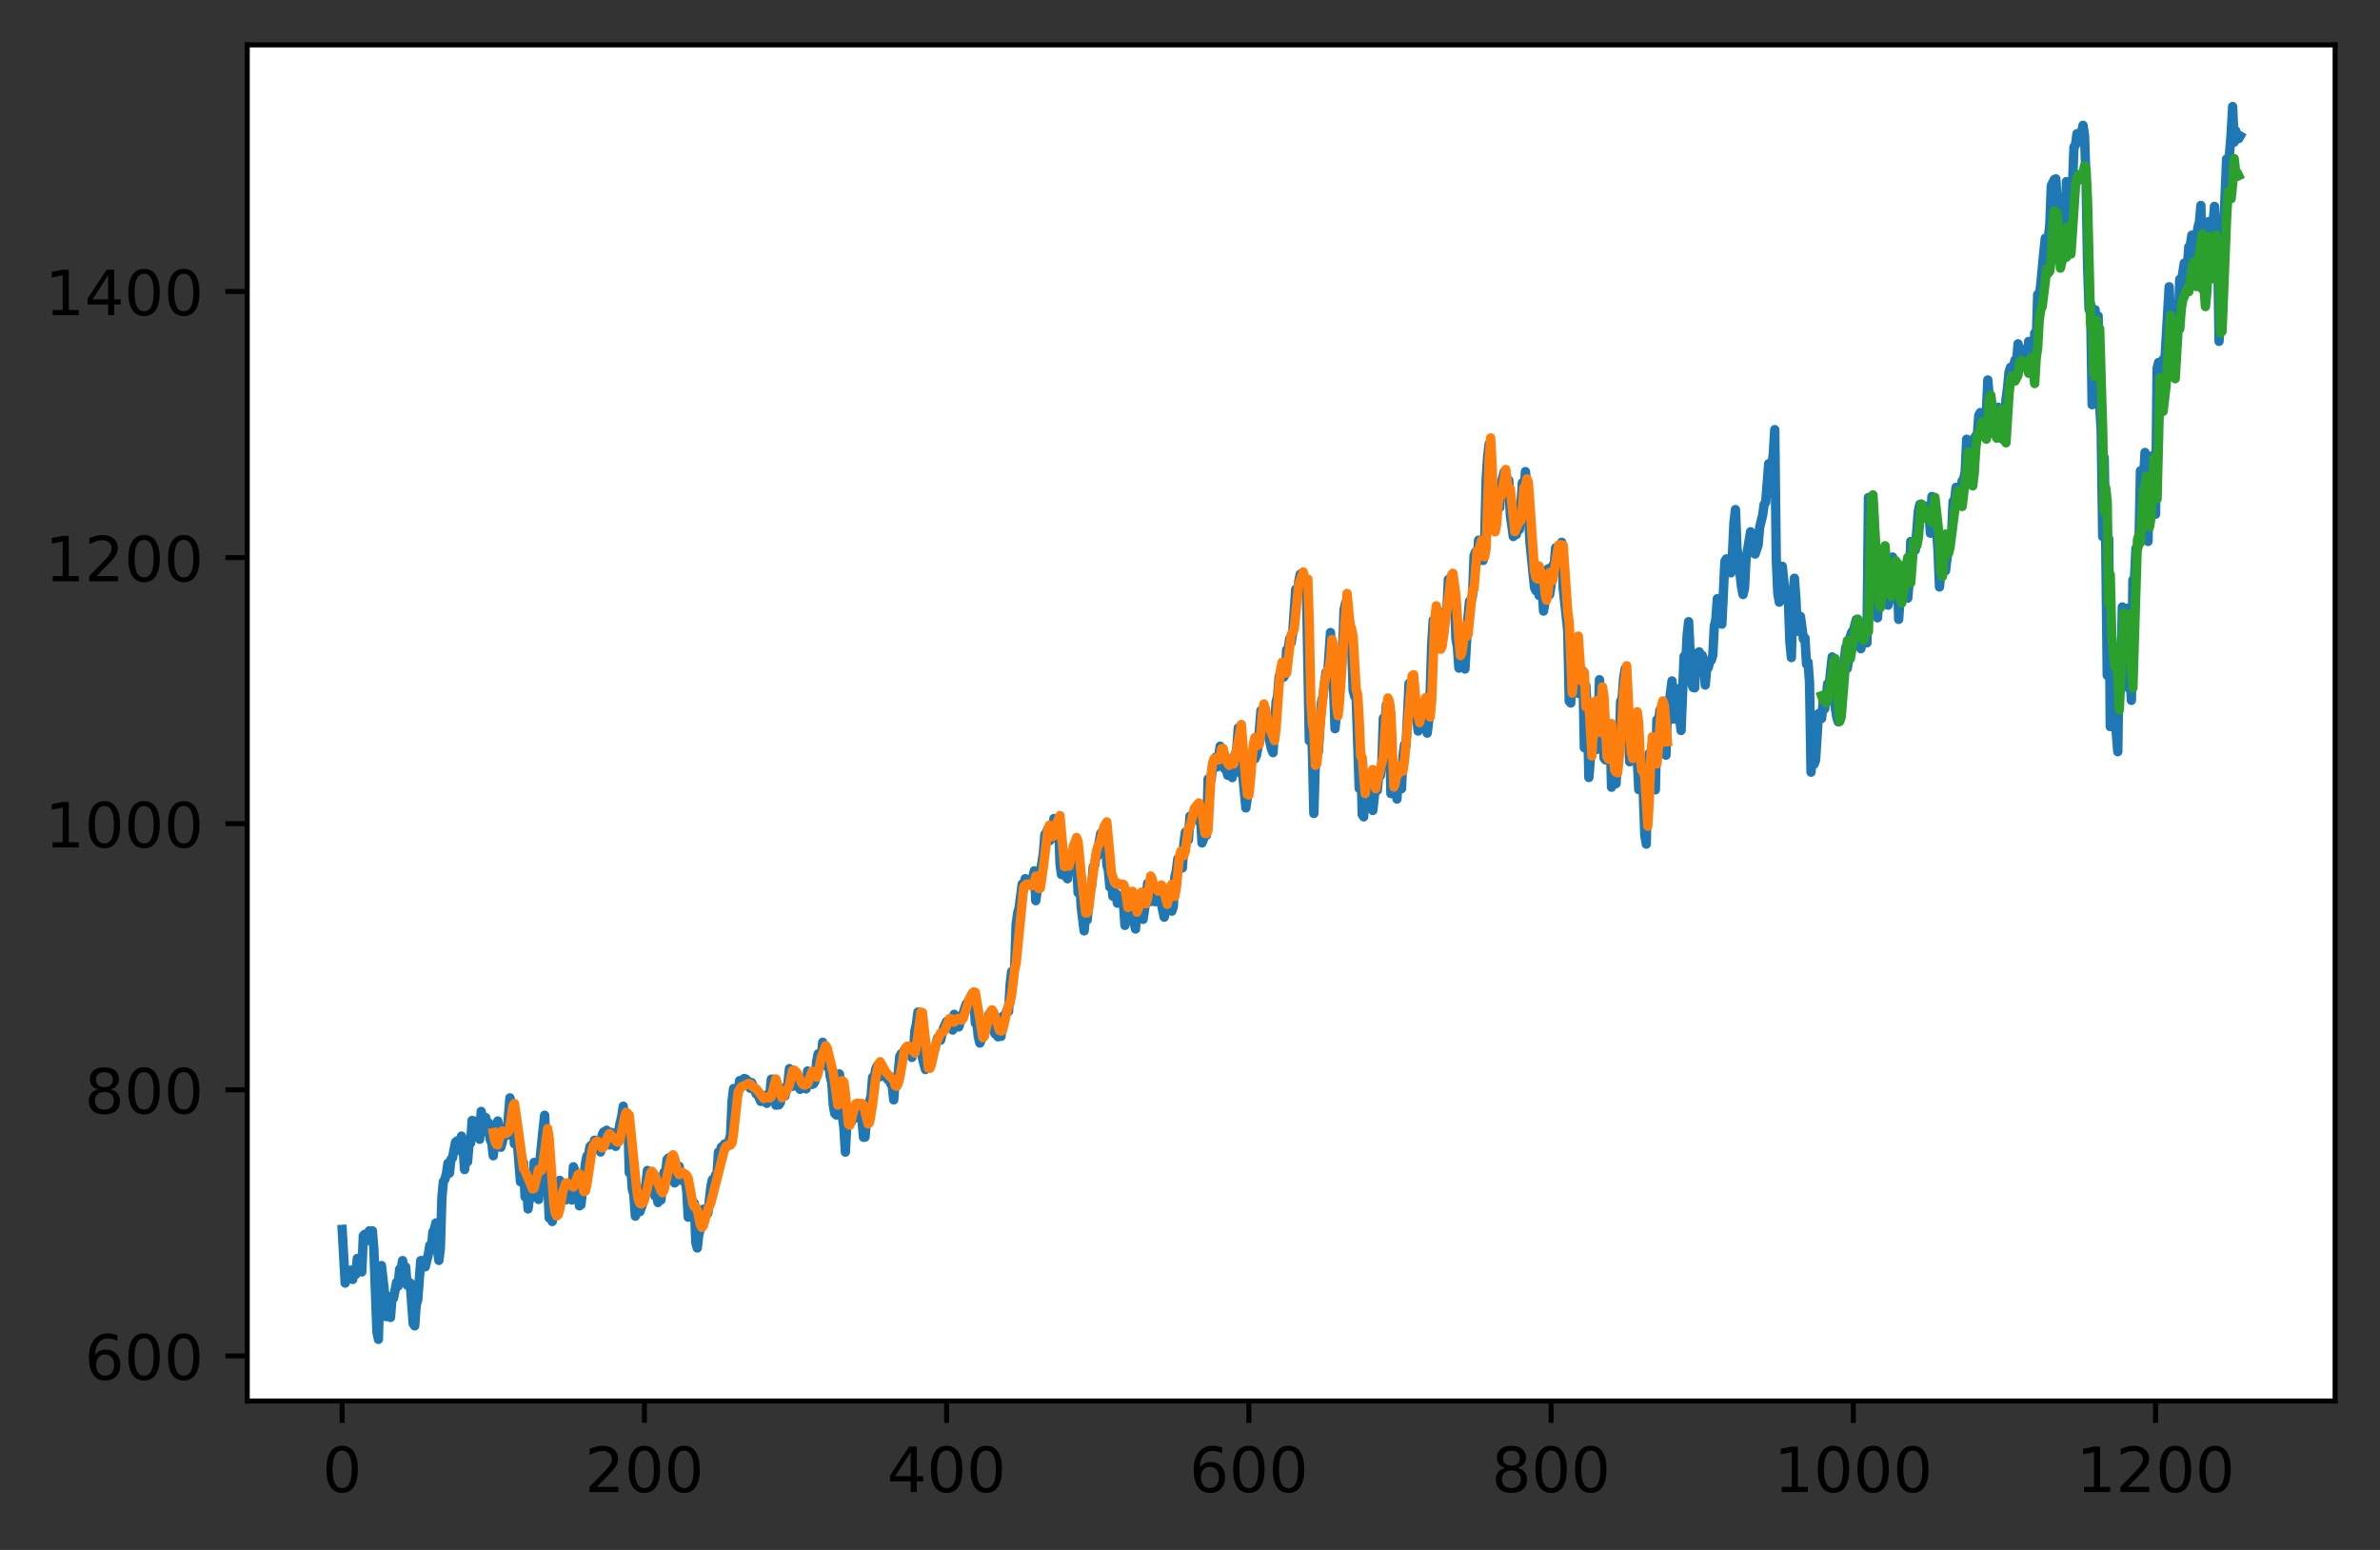 <?xml version="1.0" encoding="utf-8" standalone="no"?>
<!DOCTYPE svg PUBLIC "-//W3C//DTD SVG 1.1//EN"
  "http://www.w3.org/Graphics/SVG/1.1/DTD/svg11.dtd">
<!-- Created with matplotlib (https://matplotlib.org/) -->
<svg height="248.518pt" version="1.1" viewBox="0 0 381.65 248.518" width="381.65pt" xmlns="http://www.w3.org/2000/svg" xmlns:xlink="http://www.w3.org/1999/xlink">
 <rect x="0" y="0" width="381.65" height="248.518" fill="#333333" stroke="none"/>
 <defs>
  <style type="text/css">*{stroke-linecap:butt;stroke-linejoin:round;}</style>
 </defs>
 <g id="figure_1">
  <g id="patch_1">
   <path d="M -0 248.518 
L 381.65 248.518 
L 381.65 0 
L -0 0 
z
" style="fill:none;"/>
  </g>
  <g id="axes_1">
   <g id="patch_2">
    <path d="M 39.65 224.64 
L 374.45 224.64 
L 374.45 7.2 
L 39.65 7.2 
z
" style="fill:#ffffff;"/>
   </g>
   <g id="matplotlib.axis_1">
    <g id="xtick_1">
     <g id="line2d_1">
      <defs>
       <path d="M 0 0 
L 0 3.5 
" id="m3b3fe80dac" style="stroke:#000000;stroke-width:0.8;"/>
      </defs>
      <g>
       <use style="stroke:#000000;stroke-width:0.8;" x="54.868" xlink:href="#m3b3fe80dac" y="224.64"/>
      </g>
     </g>
     <g id="text_1">
      <!-- 0 -->
      <g transform="translate(51.687 239.238)scale(0.1 -0.1)">
       <defs>
        <path d="M 31.781 66.406 
Q 24.172 66.406 20.328 58.906 
Q 16.5 51.422 16.5 36.375 
Q 16.5 21.391 20.328 13.891 
Q 24.172 6.391 31.781 6.391 
Q 39.453 6.391 43.281 13.891 
Q 47.125 21.391 47.125 36.375 
Q 47.125 51.422 43.281 58.906 
Q 39.453 66.406 31.781 66.406 
z
M 31.781 74.219 
Q 44.047 74.219 50.516 64.516 
Q 56.984 54.828 56.984 36.375 
Q 56.984 17.969 50.516 8.266 
Q 44.047 -1.422 31.781 -1.422 
Q 19.531 -1.422 13.062 8.266 
Q 6.594 17.969 6.594 36.375 
Q 6.594 54.828 13.062 64.516 
Q 19.531 74.219 31.781 74.219 
z
" id="DejaVuSans-48"/>
       </defs>
       <use xlink:href="#DejaVuSans-48"/>
      </g>
     </g>
    </g>
    <g id="xtick_2">
     <g id="line2d_2">
      <g>
       <use style="stroke:#000000;stroke-width:0.8;" x="103.334" xlink:href="#m3b3fe80dac" y="224.64"/>
      </g>
     </g>
     <g id="text_2">
      <!-- 200 -->
      <g transform="translate(93.79 239.238)scale(0.1 -0.1)">
       <defs>
        <path d="M 19.188 8.297 
L 53.609 8.297 
L 53.609 0 
L 7.328 0 
L 7.328 8.297 
Q 12.938 14.109 22.625 23.891 
Q 32.328 33.688 34.812 36.531 
Q 39.547 41.844 41.422 45.531 
Q 43.312 49.219 43.312 52.781 
Q 43.312 58.594 39.234 62.25 
Q 35.156 65.922 28.609 65.922 
Q 23.969 65.922 18.812 64.312 
Q 13.672 62.703 7.812 59.422 
L 7.812 69.391 
Q 13.766 71.781 18.938 73 
Q 24.125 74.219 28.422 74.219 
Q 39.75 74.219 46.484 68.547 
Q 53.219 62.891 53.219 53.422 
Q 53.219 48.922 51.531 44.891 
Q 49.859 40.875 45.406 35.406 
Q 44.188 33.984 37.641 27.219 
Q 31.109 20.453 19.188 8.297 
z
" id="DejaVuSans-50"/>
       </defs>
       <use xlink:href="#DejaVuSans-50"/>
       <use x="63.623" xlink:href="#DejaVuSans-48"/>
       <use x="127.246" xlink:href="#DejaVuSans-48"/>
      </g>
     </g>
    </g>
    <g id="xtick_3">
     <g id="line2d_3">
      <g>
       <use style="stroke:#000000;stroke-width:0.8;" x="151.799" xlink:href="#m3b3fe80dac" y="224.64"/>
      </g>
     </g>
     <g id="text_3">
      <!-- 400 -->
      <g transform="translate(142.256 239.238)scale(0.1 -0.1)">
       <defs>
        <path d="M 37.797 64.312 
L 12.891 25.391 
L 37.797 25.391 
z
M 35.203 72.906 
L 47.609 72.906 
L 47.609 25.391 
L 58.016 25.391 
L 58.016 17.188 
L 47.609 17.188 
L 47.609 0 
L 37.797 0 
L 37.797 17.188 
L 4.891 17.188 
L 4.891 26.703 
z
" id="DejaVuSans-52"/>
       </defs>
       <use xlink:href="#DejaVuSans-52"/>
       <use x="63.623" xlink:href="#DejaVuSans-48"/>
       <use x="127.246" xlink:href="#DejaVuSans-48"/>
      </g>
     </g>
    </g>
    <g id="xtick_4">
     <g id="line2d_4">
      <g>
       <use style="stroke:#000000;stroke-width:0.8;" x="200.265" xlink:href="#m3b3fe80dac" y="224.64"/>
      </g>
     </g>
     <g id="text_4">
      <!-- 600 -->
      <g transform="translate(190.721 239.238)scale(0.1 -0.1)">
       <defs>
        <path d="M 33.016 40.375 
Q 26.375 40.375 22.484 35.828 
Q 18.609 31.297 18.609 23.391 
Q 18.609 15.531 22.484 10.953 
Q 26.375 6.391 33.016 6.391 
Q 39.656 6.391 43.531 10.953 
Q 47.406 15.531 47.406 23.391 
Q 47.406 31.297 43.531 35.828 
Q 39.656 40.375 33.016 40.375 
z
M 52.594 71.297 
L 52.594 62.312 
Q 48.875 64.062 45.094 64.984 
Q 41.312 65.922 37.594 65.922 
Q 27.828 65.922 22.672 59.328 
Q 17.531 52.734 16.797 39.406 
Q 19.672 43.656 24.016 45.922 
Q 28.375 48.188 33.594 48.188 
Q 44.578 48.188 50.953 41.516 
Q 57.328 34.859 57.328 23.391 
Q 57.328 12.156 50.688 5.359 
Q 44.047 -1.422 33.016 -1.422 
Q 20.359 -1.422 13.672 8.266 
Q 6.984 17.969 6.984 36.375 
Q 6.984 53.656 15.188 63.938 
Q 23.391 74.219 37.203 74.219 
Q 40.922 74.219 44.703 73.484 
Q 48.484 72.75 52.594 71.297 
z
" id="DejaVuSans-54"/>
       </defs>
       <use xlink:href="#DejaVuSans-54"/>
       <use x="63.623" xlink:href="#DejaVuSans-48"/>
       <use x="127.246" xlink:href="#DejaVuSans-48"/>
      </g>
     </g>
    </g>
    <g id="xtick_5">
     <g id="line2d_5">
      <g>
       <use style="stroke:#000000;stroke-width:0.8;" x="248.73" xlink:href="#m3b3fe80dac" y="224.64"/>
      </g>
     </g>
     <g id="text_5">
      <!-- 800 -->
      <g transform="translate(239.187 239.238)scale(0.1 -0.1)">
       <defs>
        <path d="M 31.781 34.625 
Q 24.75 34.625 20.719 30.859 
Q 16.703 27.094 16.703 20.516 
Q 16.703 13.922 20.719 10.156 
Q 24.75 6.391 31.781 6.391 
Q 38.812 6.391 42.859 10.172 
Q 46.922 13.969 46.922 20.516 
Q 46.922 27.094 42.891 30.859 
Q 38.875 34.625 31.781 34.625 
z
M 21.922 38.812 
Q 15.578 40.375 12.031 44.719 
Q 8.5 49.078 8.5 55.328 
Q 8.5 64.062 14.719 69.141 
Q 20.953 74.219 31.781 74.219 
Q 42.672 74.219 48.875 69.141 
Q 55.078 64.062 55.078 55.328 
Q 55.078 49.078 51.531 44.719 
Q 48 40.375 41.703 38.812 
Q 48.828 37.156 52.797 32.312 
Q 56.781 27.484 56.781 20.516 
Q 56.781 9.906 50.312 4.234 
Q 43.844 -1.422 31.781 -1.422 
Q 19.734 -1.422 13.25 4.234 
Q 6.781 9.906 6.781 20.516 
Q 6.781 27.484 10.781 32.312 
Q 14.797 37.156 21.922 38.812 
z
M 18.312 54.391 
Q 18.312 48.734 21.844 45.562 
Q 25.391 42.391 31.781 42.391 
Q 38.141 42.391 41.719 45.562 
Q 45.312 48.734 45.312 54.391 
Q 45.312 60.062 41.719 63.234 
Q 38.141 66.406 31.781 66.406 
Q 25.391 66.406 21.844 63.234 
Q 18.312 60.062 18.312 54.391 
z
" id="DejaVuSans-56"/>
       </defs>
       <use xlink:href="#DejaVuSans-56"/>
       <use x="63.623" xlink:href="#DejaVuSans-48"/>
       <use x="127.246" xlink:href="#DejaVuSans-48"/>
      </g>
     </g>
    </g>
    <g id="xtick_6">
     <g id="line2d_6">
      <g>
       <use style="stroke:#000000;stroke-width:0.8;" x="297.196" xlink:href="#m3b3fe80dac" y="224.64"/>
      </g>
     </g>
     <g id="text_6">
      <!-- 1000 -->
      <g transform="translate(284.471 239.238)scale(0.1 -0.1)">
       <defs>
        <path d="M 12.406 8.297 
L 28.516 8.297 
L 28.516 63.922 
L 10.984 60.406 
L 10.984 69.391 
L 28.422 72.906 
L 38.281 72.906 
L 38.281 8.297 
L 54.391 8.297 
L 54.391 0 
L 12.406 0 
z
" id="DejaVuSans-49"/>
       </defs>
       <use xlink:href="#DejaVuSans-49"/>
       <use x="63.623" xlink:href="#DejaVuSans-48"/>
       <use x="127.246" xlink:href="#DejaVuSans-48"/>
       <use x="190.869" xlink:href="#DejaVuSans-48"/>
      </g>
     </g>
    </g>
    <g id="xtick_7">
     <g id="line2d_7">
      <g>
       <use style="stroke:#000000;stroke-width:0.8;" x="345.661" xlink:href="#m3b3fe80dac" y="224.64"/>
      </g>
     </g>
     <g id="text_7">
      <!-- 1200 -->
      <g transform="translate(332.936 239.238)scale(0.1 -0.1)">
       <use xlink:href="#DejaVuSans-49"/>
       <use x="63.623" xlink:href="#DejaVuSans-50"/>
       <use x="127.246" xlink:href="#DejaVuSans-48"/>
       <use x="190.869" xlink:href="#DejaVuSans-48"/>
      </g>
     </g>
    </g>
   </g>
   <g id="matplotlib.axis_2">
    <g id="ytick_1">
     <g id="line2d_8">
      <defs>
       <path d="M 0 0 
L -3.5 0 
" id="m5c1ea658c3" style="stroke:#000000;stroke-width:0.8;"/>
      </defs>
      <g>
       <use style="stroke:#000000;stroke-width:0.8;" x="39.65" xlink:href="#m5c1ea658c3" y="217.417"/>
      </g>
     </g>
     <g id="text_8">
      <!-- 600 -->
      <g transform="translate(13.562 221.216)scale(0.1 -0.1)">
       <use xlink:href="#DejaVuSans-54"/>
       <use x="63.623" xlink:href="#DejaVuSans-48"/>
       <use x="127.246" xlink:href="#DejaVuSans-48"/>
      </g>
     </g>
    </g>
    <g id="ytick_2">
     <g id="line2d_9">
      <g>
       <use style="stroke:#000000;stroke-width:0.8;" x="39.65" xlink:href="#m5c1ea658c3" y="174.748"/>
      </g>
     </g>
     <g id="text_9">
      <!-- 800 -->
      <g transform="translate(13.562 178.547)scale(0.1 -0.1)">
       <use xlink:href="#DejaVuSans-56"/>
       <use x="63.623" xlink:href="#DejaVuSans-48"/>
       <use x="127.246" xlink:href="#DejaVuSans-48"/>
      </g>
     </g>
    </g>
    <g id="ytick_3">
     <g id="line2d_10">
      <g>
       <use style="stroke:#000000;stroke-width:0.8;" x="39.65" xlink:href="#m5c1ea658c3" y="132.079"/>
      </g>
     </g>
     <g id="text_10">
      <!-- 1000 -->
      <g transform="translate(7.2 135.878)scale(0.1 -0.1)">
       <use xlink:href="#DejaVuSans-49"/>
       <use x="63.623" xlink:href="#DejaVuSans-48"/>
       <use x="127.246" xlink:href="#DejaVuSans-48"/>
       <use x="190.869" xlink:href="#DejaVuSans-48"/>
      </g>
     </g>
    </g>
    <g id="ytick_4">
     <g id="line2d_11">
      <g>
       <use style="stroke:#000000;stroke-width:0.8;" x="39.65" xlink:href="#m5c1ea658c3" y="89.41"/>
      </g>
     </g>
     <g id="text_11">
      <!-- 1200 -->
      <g transform="translate(7.2 93.209)scale(0.1 -0.1)">
       <use xlink:href="#DejaVuSans-49"/>
       <use x="63.623" xlink:href="#DejaVuSans-50"/>
       <use x="127.246" xlink:href="#DejaVuSans-48"/>
       <use x="190.869" xlink:href="#DejaVuSans-48"/>
      </g>
     </g>
    </g>
    <g id="ytick_5">
     <g id="line2d_12">
      <g>
       <use style="stroke:#000000;stroke-width:0.8;" x="39.65" xlink:href="#m5c1ea658c3" y="46.741"/>
      </g>
     </g>
     <g id="text_12">
      <!-- 1400 -->
      <g transform="translate(7.2 50.54)scale(0.1 -0.1)">
       <use xlink:href="#DejaVuSans-49"/>
       <use x="63.623" xlink:href="#DejaVuSans-52"/>
       <use x="127.246" xlink:href="#DejaVuSans-48"/>
       <use x="190.869" xlink:href="#DejaVuSans-48"/>
      </g>
     </g>
    </g>
   </g>
   <g id="line2d_13">
    <path clip-path="url(#p1805991216)" d="M 54.868 197.128 
L 55.353 205.732 
L 55.595 204.985 
L 56.08 204.311 
L 56.322 203.643 
L 56.564 205.149 
L 56.807 203.609 
L 57.049 204.343 
L 57.291 201.781 
L 57.534 202.451 
L 57.776 203.679 
L 58.018 203.946 
L 58.261 198.152 
L 58.503 197.902 
L 58.745 198.96 
L 58.988 198.35 
L 59.23 197.339 
L 59.472 198.487 
L 59.715 197.354 
L 59.957 200.46 
L 60.442 213.553 
L 60.684 214.756 
L 60.926 204.672 
L 61.169 202.918 
L 61.653 207.215 
L 61.896 211.11 
L 62.138 207.835 
L 62.623 211.238 
L 62.865 208.055 
L 63.107 208.155 
L 63.592 205.619 
L 63.834 206.223 
L 64.077 203.534 
L 64.319 203.438 
L 64.561 202.126 
L 64.804 204.42 
L 65.046 203.127 
L 65.288 206.067 
L 65.531 206.048 
L 65.773 205.702 
L 66.258 212.243 
L 66.5 212.593 
L 66.742 209.231 
L 66.985 208.456 
L 67.469 202.124 
L 67.712 202.133 
L 67.954 202.483 
L 68.196 203.123 
L 68.681 201.111 
L 68.923 199.673 
L 69.166 200.262 
L 69.408 197.571 
L 69.65 197.081 
L 69.893 196.093 
L 70.135 200.349 
L 70.377 202.099 
L 70.619 200.106 
L 70.862 191.958 
L 71.104 189.443 
L 71.346 189.08 
L 71.589 188.206 
L 71.831 186.514 
L 72.073 188.105 
L 72.316 185.897 
L 72.558 185.667 
L 73.043 183.139 
L 73.285 182.94 
L 73.527 184.397 
L 73.77 183.653 
L 74.012 182.162 
L 74.254 184.022 
L 74.497 187.534 
L 74.739 185.325 
L 74.981 186.273 
L 75.224 183.279 
L 75.466 183.294 
L 75.708 179.655 
L 75.951 179.719 
L 76.193 181.227 
L 76.435 181.306 
L 76.678 180.728 
L 76.92 182.674 
L 77.162 178.206 
L 77.405 179.473 
L 77.647 181.532 
L 77.889 179.183 
L 78.132 180.51 
L 78.374 180.052 
L 78.616 182.738 
L 78.859 183.273 
L 79.101 185.325 
L 79.343 182.74 
L 79.586 183.262 
L 79.828 179.742 
L 80.07 181.184 
L 80.313 183.954 
L 80.555 183.111 
L 80.797 181.76 
L 81.04 181.466 
L 81.282 182.036 
L 81.767 176.036 
L 82.009 176.817 
L 82.251 179.439 
L 82.494 183.401 
L 82.736 182.955 
L 82.978 183.425 
L 83.463 189.488 
L 83.705 189.027 
L 83.948 186.409 
L 84.19 191.907 
L 84.432 189.385 
L 84.674 193.844 
L 84.917 192.012 
L 85.159 192.123 
L 85.401 190.392 
L 85.644 186.384 
L 85.886 188.91 
L 86.128 188.873 
L 86.371 192.332 
L 86.613 185.778 
L 87.098 180.984 
L 87.34 178.821 
L 87.825 189.676 
L 88.067 195.28 
L 88.309 195.195 
L 88.552 195.865 
L 88.794 194.621 
L 89.036 194.725 
L 89.279 194.612 
L 89.763 189.262 
L 90.006 192.347 
L 90.248 191.365 
L 90.49 189.885 
L 90.733 192.394 
L 90.975 191.623 
L 91.217 189.87 
L 91.46 190.779 
L 91.702 192.408 
L 91.944 187.086 
L 92.187 187.659 
L 92.429 189.343 
L 92.671 189.635 
L 92.914 193.351 
L 93.156 193.196 
L 93.883 186.509 
L 94.125 185.364 
L 94.368 185.293 
L 94.61 183.845 
L 94.852 183.606 
L 95.095 184.261 
L 95.337 182.821 
L 96.306 184.715 
L 96.549 182.025 
L 96.791 181.502 
L 97.033 182.663 
L 97.276 181.219 
L 97.76 183.587 
L 98.003 181.56 
L 98.245 183.256 
L 98.487 183.395 
L 98.73 183.806 
L 99.456 179.998 
L 99.699 179.015 
L 99.941 177.376 
L 100.183 179.815 
L 100.426 180.098 
L 100.668 179.015 
L 100.91 188.024 
L 101.153 187.077 
L 101.395 190.67 
L 101.637 191.504 
L 101.88 195.003 
L 102.122 194.401 
L 102.364 193.008 
L 102.607 194.282 
L 103.091 192.944 
L 103.334 190.71 
L 103.576 189.868 
L 103.818 187.681 
L 104.061 189.565 
L 104.545 190.785 
L 104.788 189.618 
L 105.03 191.775 
L 105.272 191.436 
L 105.515 192.816 
L 105.757 191.451 
L 105.999 192.402 
L 106.242 189.035 
L 106.484 187.954 
L 106.726 188.203 
L 106.969 185.927 
L 107.211 185.66 
L 107.453 185.744 
L 107.696 186.637 
L 108.18 189.669 
L 108.423 189.449 
L 108.665 186.923 
L 108.907 187.011 
L 109.15 189.001 
L 109.392 189.281 
L 109.634 188.989 
L 109.877 189.215 
L 110.119 190.909 
L 110.361 195.176 
L 111.088 193.849 
L 111.331 192.91 
L 111.573 199.24 
L 111.815 200.106 
L 112.058 197.947 
L 112.3 197.108 
L 112.785 193.895 
L 113.027 195.039 
L 113.269 194.169 
L 113.511 194.533 
L 113.996 190.279 
L 114.238 189.146 
L 114.481 189.793 
L 114.723 188.445 
L 114.965 188.481 
L 115.208 184.732 
L 115.45 184.688 
L 115.692 183.905 
L 115.935 184.474 
L 116.177 183.435 
L 116.419 183.811 
L 116.662 183.783 
L 117.146 182.036 
L 117.389 176.595 
L 117.631 174.547 
L 118.116 174.978 
L 118.358 175.334 
L 118.6 173.269 
L 118.843 173.632 
L 119.085 173.152 
L 119.327 172.936 
L 119.57 172.998 
L 120.054 173.476 
L 120.297 174.494 
L 120.539 173.591 
L 121.266 175.398 
L 121.508 175.475 
L 121.993 176.604 
L 122.478 175.64 
L 122.962 176.913 
L 123.205 176.583 
L 123.447 175.416 
L 123.689 173.037 
L 123.932 173.043 
L 124.174 174.142 
L 124.416 177.206 
L 124.659 175 
L 124.901 177.154 
L 125.143 176.783 
L 125.386 174.485 
L 125.87 175.731 
L 126.355 173.675 
L 126.597 171.345 
L 126.84 171.556 
L 127.082 174.182 
L 127.324 172.459 
L 127.567 172.602 
L 127.809 174.185 
L 128.051 173.882 
L 128.293 174.667 
L 128.536 174.153 
L 128.778 174.485 
L 129.02 174.091 
L 129.263 174.596 
L 129.505 171.725 
L 129.747 172.706 
L 129.99 172.237 
L 130.232 173.877 
L 130.474 173.766 
L 130.717 173.288 
L 130.959 170.163 
L 131.201 168.968 
L 131.444 170.133 
L 131.686 169.615 
L 131.928 167.123 
L 132.655 171.046 
L 132.898 170.575 
L 133.14 172.636 
L 133.382 173.579 
L 133.625 177.218 
L 133.867 178.547 
L 134.109 178.78 
L 134.352 174.315 
L 134.594 172.192 
L 134.836 173.555 
L 135.079 178.953 
L 135.321 180.775 
L 135.563 184.728 
L 135.806 180.047 
L 136.29 177.7 
L 136.533 179.874 
L 136.775 177.991 
L 137.017 177.948 
L 137.26 179.228 
L 137.502 178.966 
L 137.987 177.001 
L 138.471 182.358 
L 138.714 182.33 
L 138.956 179.394 
L 139.198 179.83 
L 139.441 176.568 
L 139.683 175.778 
L 139.925 172.732 
L 140.168 173.062 
L 140.41 171.475 
L 140.652 170.931 
L 140.895 171.409 
L 141.137 172.648 
L 141.622 171.505 
L 142.106 172.683 
L 142.348 173.084 
L 142.591 172.629 
L 142.833 173.773 
L 143.075 174.133 
L 143.318 176.359 
L 143.56 173.039 
L 143.802 173.09 
L 144.045 171.97 
L 144.287 169.369 
L 144.529 168.949 
L 144.772 169.199 
L 145.014 168.377 
L 145.256 168.448 
L 145.499 168.147 
L 145.741 168.889 
L 145.983 168.556 
L 146.226 169.549 
L 146.468 168.738 
L 146.71 165.269 
L 146.953 164.181 
L 147.195 162.278 
L 147.437 162.591 
L 147.68 165.141 
L 147.922 169.664 
L 148.407 171.496 
L 148.891 170.453 
L 149.134 170.135 
L 149.376 168.512 
L 149.861 168.335 
L 150.345 166.436 
L 150.588 166.208 
L 150.83 166.786 
L 151.315 164.817 
L 151.799 163.79 
L 152.042 163.867 
L 152.284 164.548 
L 152.526 164.151 
L 152.769 165.162 
L 153.011 162.64 
L 153.253 164.113 
L 153.496 164.277 
L 153.738 164.663 
L 154.707 161.647 
L 154.95 160.97 
L 155.192 160.686 
L 155.919 159.308 
L 156.161 160.26 
L 156.404 164.051 
L 156.646 164.123 
L 156.888 166.289 
L 157.13 167.251 
L 157.615 166.08 
L 157.857 164.108 
L 158.1 164.191 
L 158.342 164.55 
L 158.584 162.64 
L 159.311 165.127 
L 159.554 165.766 
L 159.796 165.851 
L 160.038 166.24 
L 160.281 165.902 
L 160.523 166.176 
L 160.765 162.986 
L 161.008 163.229 
L 161.492 161.93 
L 161.735 162.171 
L 161.977 157.908 
L 162.219 155.794 
L 162.462 155.73 
L 162.704 155.239 
L 162.946 148.182 
L 163.189 146.411 
L 163.431 145.5 
L 163.916 141.739 
L 164.158 142.686 
L 164.4 140.892 
L 164.885 141.713 
L 165.127 141.489 
L 165.37 141.649 
L 165.854 139.629 
L 166.097 144.416 
L 166.339 142.639 
L 166.581 141.754 
L 167.066 138.362 
L 167.308 136.856 
L 167.551 133.815 
L 167.793 133.515 
L 168.035 132.896 
L 168.278 134.833 
L 168.52 134.577 
L 169.005 131.251 
L 169.247 132.787 
L 169.732 131.166 
L 169.974 138.454 
L 170.216 140.226 
L 170.459 138.372 
L 170.701 138.921 
L 170.943 140.574 
L 171.185 140.907 
L 171.428 137.365 
L 171.67 138.695 
L 171.912 136.646 
L 172.155 137.067 
L 172.397 135.046 
L 172.639 138.033 
L 172.882 143.153 
L 173.124 140.397 
L 173.366 145.345 
L 173.851 149.262 
L 174.093 146.531 
L 174.336 147.506 
L 174.82 142.533 
L 175.063 141.993 
L 175.305 138.978 
L 175.547 138.724 
L 175.79 137.005 
L 176.032 137.208 
L 176.274 134.863 
L 176.517 133.621 
L 176.759 133.745 
L 177.001 133.393 
L 177.244 132.439 
L 177.486 138.686 
L 177.728 139.48 
L 177.971 142.211 
L 178.213 140.969 
L 178.455 143.706 
L 178.94 143.25 
L 179.182 144.815 
L 179.425 143.644 
L 179.667 143.653 
L 179.909 143.986 
L 180.152 144.862 
L 180.394 148.38 
L 180.879 145.108 
L 181.121 145.289 
L 181.363 143.968 
L 181.606 147.512 
L 181.848 147.828 
L 182.09 148.961 
L 182.333 144.794 
L 182.575 144.329 
L 183.302 147.412 
L 183.787 144.105 
L 184.029 141.628 
L 184.271 142.321 
L 184.514 144.564 
L 184.756 144.449 
L 184.998 142.769 
L 185.241 144.579 
L 185.483 144.178 
L 185.967 142.652 
L 186.21 144.852 
L 186.694 147.066 
L 186.937 145.549 
L 187.179 143.271 
L 187.421 143.269 
L 187.664 144.184 
L 187.906 146.1 
L 188.148 145.428 
L 188.391 140.634 
L 188.633 139.586 
L 188.875 137.685 
L 189.118 139.019 
L 189.36 138.035 
L 189.602 139.166 
L 189.845 135.238 
L 190.087 133.436 
L 190.329 133.719 
L 190.572 134.682 
L 190.814 130.873 
L 191.056 130.873 
L 191.541 130.084 
L 192.026 129.361 
L 192.268 131.686 
L 192.51 130.997 
L 192.753 135.164 
L 193.237 133.901 
L 193.48 133.909 
L 193.722 124.895 
L 194.207 125.03 
L 194.449 122.99 
L 194.691 122.911 
L 194.934 121.414 
L 195.176 122.973 
L 195.661 119.643 
L 195.903 121.898 
L 196.388 123.289 
L 196.63 123.195 
L 196.872 124.311 
L 197.115 121.738 
L 197.357 124.422 
L 197.599 124.684 
L 197.842 121.347 
L 198.084 121.002 
L 198.326 120.02 
L 198.569 116.716 
L 198.811 118.576 
L 199.053 124.104 
L 199.296 124.362 
L 199.78 129.546 
L 200.022 127.897 
L 200.507 122.57 
L 200.992 120.991 
L 201.234 121.674 
L 201.476 121.115 
L 201.719 119.818 
L 202.203 113.925 
L 202.93 116.963 
L 203.415 118.03 
L 203.9 120.142 
L 204.142 120.686 
L 204.627 112.553 
L 204.869 111.649 
L 205.111 108.549 
L 205.354 107.713 
L 205.596 108.016 
L 205.838 108.581 
L 206.081 108.173 
L 206.323 104.205 
L 206.565 104.195 
L 206.808 102.402 
L 207.05 103.07 
L 207.292 101.464 
L 207.777 94.494 
L 208.019 95.535 
L 208.262 93.22 
L 208.504 92.064 
L 208.746 92.294 
L 208.989 94.238 
L 209.231 93.203 
L 209.473 93.337 
L 209.958 118.768 
L 210.2 114.066 
L 210.443 120.257 
L 210.685 130.434 
L 210.927 122.207 
L 211.17 120.439 
L 211.412 120.528 
L 211.897 112.588 
L 212.139 111.704 
L 212.624 107.811 
L 212.866 108.632 
L 213.351 101.421 
L 213.593 107.009 
L 213.835 109.908 
L 214.078 116.844 
L 214.562 111.862 
L 214.804 110.552 
L 215.289 104.476 
L 215.531 97.764 
L 215.774 96.678 
L 216.016 102.23 
L 216.258 100.314 
L 216.501 99.947 
L 216.743 103.401 
L 216.985 110.729 
L 217.228 111.64 
L 217.47 112.024 
L 217.955 126.414 
L 218.197 120.539 
L 218.439 130.598 
L 218.682 130.974 
L 218.924 124.155 
L 219.166 129.384 
L 219.409 128.093 
L 219.651 125.74 
L 219.893 125.115 
L 220.136 129.956 
L 220.378 127.793 
L 220.62 124.292 
L 220.863 126.732 
L 221.105 124.123 
L 221.347 124.39 
L 221.59 122.244 
L 221.832 115.148 
L 222.074 115.995 
L 222.317 112.995 
L 222.559 115.583 
L 222.801 116.332 
L 223.044 127.249 
L 223.286 127.174 
L 223.528 122.839 
L 224.013 128.115 
L 224.255 123.385 
L 224.498 126.521 
L 224.74 126.468 
L 224.982 121.198 
L 225.225 119.393 
L 225.467 119.579 
L 225.952 109.577 
L 226.194 110.023 
L 226.436 109.336 
L 226.679 113.972 
L 226.921 114.139 
L 227.163 114.742 
L 227.406 117.221 
L 227.648 114.156 
L 227.89 116.012 
L 228.133 113.74 
L 228.375 113.848 
L 228.617 114.141 
L 228.859 117.556 
L 229.102 115.551 
L 229.344 110.744 
L 229.586 103.277 
L 229.829 99.428 
L 230.071 99.859 
L 230.313 100.728 
L 230.556 103.401 
L 230.798 103.766 
L 231.283 100.463 
L 231.525 101.308 
L 231.767 97.92 
L 232.01 98.099 
L 232.252 92.913 
L 232.494 93.956 
L 232.737 92.808 
L 232.979 95.93 
L 233.221 95.962 
L 233.464 102.364 
L 233.706 103.785 
L 233.948 107.13 
L 234.191 105.031 
L 234.433 104.517 
L 234.675 101.76 
L 234.918 107.271 
L 235.402 98.993 
L 235.645 96.39 
L 235.887 96.42 
L 236.129 95.499 
L 236.372 89.141 
L 236.614 88.467 
L 236.856 90.154 
L 237.099 86.619 
L 237.341 86.655 
L 237.583 89.602 
L 237.826 89.862 
L 238.068 87.063 
L 238.31 77.004 
L 238.553 73.208 
L 238.795 71.169 
L 239.28 83.001 
L 239.522 83.602 
L 240.007 80.635 
L 240.249 81.268 
L 240.491 81.373 
L 240.734 77.497 
L 241.218 75.658 
L 241.461 78.207 
L 241.703 79.033 
L 241.945 77.006 
L 242.188 82.536 
L 242.672 86.028 
L 242.915 84.727 
L 243.157 85.695 
L 243.399 84.769 
L 243.641 84.895 
L 244.126 77.405 
L 244.368 79.626 
L 244.611 75.617 
L 244.853 77.795 
L 245.338 86.997 
L 246.065 94.191 
L 246.307 94.731 
L 246.549 91.545 
L 246.792 95.469 
L 247.034 93.22 
L 247.276 94.108 
L 247.519 97.98 
L 248.003 94.899 
L 248.246 91.208 
L 248.488 95.358 
L 248.73 93.771 
L 248.973 90.713 
L 249.215 90.677 
L 249.457 87.84 
L 249.7 87.899 
L 249.942 87.59 
L 250.184 87.78 
L 250.427 86.95 
L 250.669 94.302 
L 251.396 101.107 
L 251.638 112.417 
L 251.881 112.72 
L 252.123 106.362 
L 252.365 110.224 
L 252.608 103.687 
L 252.85 104.858 
L 253.092 111.19 
L 253.577 108.319 
L 253.819 107.563 
L 254.062 119.892 
L 254.304 109.978 
L 254.546 114.211 
L 254.789 124.669 
L 255.031 121.516 
L 255.273 112.754 
L 255.516 113.735 
L 256 120.189 
L 256.243 117.236 
L 256.485 108.986 
L 256.97 115.647 
L 257.212 121.548 
L 257.454 121.845 
L 257.696 120.434 
L 257.939 116.921 
L 258.181 117.514 
L 258.423 126.229 
L 258.666 125.582 
L 258.908 122.813 
L 259.15 125.657 
L 259.393 120.144 
L 259.635 120.925 
L 259.877 112.496 
L 260.12 111.901 
L 260.362 108.685 
L 260.604 107.254 
L 260.847 118.751 
L 261.089 115.421 
L 261.331 122.141 
L 261.816 118.926 
L 262.058 116.349 
L 262.301 116.389 
L 262.785 126.606 
L 263.028 122.817 
L 263.27 124.514 
L 263.512 127.048 
L 263.755 133.946 
L 263.997 135.349 
L 264.239 121.87 
L 264.482 120.793 
L 264.724 122.12 
L 264.966 122.487 
L 265.209 120.413 
L 265.451 126.645 
L 265.693 115.423 
L 265.936 115.882 
L 266.178 113.865 
L 266.663 115.261 
L 267.147 121.089 
L 267.39 113.622 
L 267.632 112.982 
L 268.117 109.187 
L 268.359 115.303 
L 268.601 114.07 
L 268.844 114.158 
L 269.086 110.422 
L 269.328 115.041 
L 269.571 117.132 
L 270.055 105.221 
L 270.298 106.772 
L 270.54 101.907 
L 270.782 99.678 
L 271.267 109.483 
L 271.509 110.236 
L 271.752 110.292 
L 271.994 104.86 
L 272.478 104.515 
L 272.721 106.556 
L 272.963 105.088 
L 273.205 106.351 
L 273.448 109.846 
L 273.69 107.211 
L 273.932 107.047 
L 274.175 106.049 
L 274.417 105.861 
L 274.659 105.08 
L 274.902 100.393 
L 275.144 99.347 
L 275.386 95.983 
L 275.629 96.89 
L 275.871 99.896 
L 276.113 100.083 
L 276.598 89.996 
L 276.84 89.61 
L 277.083 91.003 
L 277.567 91.853 
L 277.81 88.885 
L 278.052 83.771 
L 278.294 81.702 
L 278.537 87.778 
L 279.264 94.101 
L 279.506 95.326 
L 279.748 94.34 
L 279.991 89.627 
L 280.718 85.26 
L 280.96 86.967 
L 281.202 87.643 
L 281.445 88.836 
L 281.929 87.364 
L 282.172 84.56 
L 282.656 82.602 
L 282.899 80.846 
L 283.141 80.562 
L 283.626 74.35 
L 283.868 76.598 
L 284.353 72.893 
L 284.595 68.886 
L 284.837 89.632 
L 285.08 95.102 
L 285.322 96.555 
L 285.564 91.639 
L 285.807 90.805 
L 286.291 95.644 
L 286.533 96.243 
L 286.776 96.314 
L 287.018 102.938 
L 287.26 105.44 
L 287.503 95.639 
L 287.745 92.717 
L 287.987 96.07 
L 288.23 101.216 
L 288.472 99.13 
L 288.714 98.829 
L 289.199 102.507 
L 289.441 102.304 
L 289.684 106.49 
L 289.926 106.177 
L 290.168 109.358 
L 290.411 123.814 
L 290.653 120.454 
L 290.895 122.555 
L 291.138 121.889 
L 291.622 114.422 
L 292.107 115.203 
L 292.349 112.662 
L 292.592 113.667 
L 292.834 112.048 
L 293.076 109.626 
L 293.319 109.782 
L 293.803 105.332 
L 294.046 107.181 
L 294.288 113.394 
L 294.53 114.943 
L 294.773 115.73 
L 295.015 114.414 
L 295.5 108.056 
L 295.984 103.776 
L 296.227 107.162 
L 296.469 105.562 
L 296.711 102.016 
L 296.954 101.34 
L 297.196 101.071 
L 297.681 99.339 
L 297.923 100.773 
L 298.165 100.666 
L 298.408 104.013 
L 298.892 100.493 
L 299.135 102.268 
L 299.377 103.077 
L 299.619 79.762 
L 299.862 80.483 
L 300.346 85.527 
L 300.589 86.897 
L 300.831 90.195 
L 301.073 99.064 
L 301.315 95.58 
L 301.558 94.549 
L 301.8 88.089 
L 302.285 94.85 
L 302.527 90.107 
L 302.769 97.037 
L 303.012 95.955 
L 303.254 93.845 
L 303.496 89.316 
L 303.739 92.924 
L 303.981 91.206 
L 304.223 91.219 
L 304.466 99.313 
L 304.708 95.558 
L 304.95 95.635 
L 305.193 95.01 
L 305.435 90.639 
L 305.677 91.43 
L 305.92 95.906 
L 306.162 93.192 
L 306.404 86.809 
L 306.647 88.061 
L 306.889 88.285 
L 307.131 88.194 
L 307.616 81.949 
L 307.858 80.87 
L 308.101 82.662 
L 308.343 83.035 
L 308.585 82.444 
L 308.828 81.143 
L 309.07 83.044 
L 309.312 82.009 
L 309.555 85.499 
L 309.797 79.609 
L 310.039 80.387 
L 310.282 83.873 
L 310.524 84.9 
L 310.766 88.13 
L 311.009 94.12 
L 311.251 91.665 
L 311.493 87.071 
L 311.736 87.65 
L 311.978 91.515 
L 312.463 87.389 
L 312.705 86.058 
L 312.947 85.619 
L 313.19 80.398 
L 313.432 80.236 
L 313.674 78.145 
L 313.917 79.935 
L 314.159 79.963 
L 314.401 80.62 
L 314.644 77.115 
L 314.886 76.799 
L 315.128 75.692 
L 315.37 70.426 
L 315.613 76.468 
L 315.855 76.46 
L 316.097 76.865 
L 316.582 70.292 
L 316.824 69.901 
L 317.067 69.993 
L 317.309 66.595 
L 317.551 66.155 
L 317.794 68.442 
L 318.278 68.89 
L 318.521 66.123 
L 318.763 60.92 
L 319.005 63.842 
L 319.248 65.389 
L 319.49 67.678 
L 319.732 68.045 
L 319.975 69.426 
L 320.459 65.302 
L 320.702 65.487 
L 320.944 67.203 
L 321.186 70.452 
L 321.429 69.197 
L 321.671 64.034 
L 321.913 62.323 
L 322.156 59.672 
L 322.398 58.904 
L 322.64 58.925 
L 322.883 58.635 
L 323.125 57.73 
L 323.367 58.076 
L 323.61 55.125 
L 323.852 56.365 
L 324.094 57 
L 324.337 56.034 
L 324.579 57.148 
L 324.821 57.274 
L 325.064 58.596 
L 325.306 54.748 
L 325.548 56.418 
L 325.791 59.603 
L 326.033 59.672 
L 326.275 53.423 
L 326.518 54.95 
L 326.76 47.208 
L 327.002 47.784 
L 327.245 45.665 
L 327.729 40.562 
L 327.972 38.201 
L 328.214 40.215 
L 328.699 36.039 
L 328.941 29.776 
L 329.426 28.783 
L 329.668 28.673 
L 329.91 32.624 
L 330.152 39.971 
L 330.395 35.967 
L 330.637 34.644 
L 330.879 35.167 
L 331.122 39.747 
L 331.364 29.118 
L 331.606 37.053 
L 331.849 36.916 
L 332.091 30.533 
L 332.333 29.863 
L 332.576 23.559 
L 332.818 23.26 
L 333.06 21.432 
L 333.303 22.55 
L 333.545 21.41 
L 333.787 21.259 
L 334.03 20.1 
L 334.272 21.781 
L 334.514 28.935 
L 334.757 42.504 
L 334.999 49.659 
L 335.241 48.774 
L 335.484 64.886 
L 335.726 59.701 
L 335.968 49.659 
L 336.211 60.028 
L 336.453 50.666 
L 336.695 64.926 
L 336.938 68.984 
L 337.18 86.041 
L 337.422 73.373 
L 337.665 87.084 
L 337.907 108.28 
L 338.149 86.365 
L 338.392 116.505 
L 338.634 106.891 
L 338.876 112.624 
L 339.119 108.255 
L 339.361 117.526 
L 339.603 120.53 
L 339.846 104.342 
L 340.088 110.399 
L 340.33 97.321 
L 340.573 108.555 
L 340.815 100.864 
L 341.057 97.528 
L 341.3 110.296 
L 341.542 107.111 
L 341.784 112.302 
L 342.027 92.996 
L 342.269 93.13 
L 342.511 87.916 
L 342.754 88.008 
L 342.996 87.189 
L 343.238 75.493 
L 343.481 77.185 
L 343.723 77.157 
L 343.965 72.555 
L 344.207 76.364 
L 344.45 86.815 
L 344.692 76.948 
L 344.934 74.226 
L 345.177 73.068 
L 345.419 74.292 
L 345.661 82.457 
L 345.904 59.076 
L 346.146 58.112 
L 346.388 64.38 
L 346.631 63.19 
L 346.873 57.617 
L 347.115 58.383 
L 347.6 50.082 
L 347.842 45.975 
L 348.327 57.764 
L 348.569 55.944 
L 349.054 49.903 
L 349.296 52.202 
L 349.539 44.786 
L 349.781 45.301 
L 350.266 42.182 
L 350.508 42.414 
L 350.75 42.849 
L 350.993 39.589 
L 351.235 39.301 
L 351.477 37.714 
L 351.72 38.367 
L 351.962 43.69 
L 352.204 38.203 
L 352.447 36.492 
L 352.689 35.63 
L 352.931 32.937 
L 353.174 46.335 
L 353.658 42.316 
L 353.901 36.827 
L 354.143 35.532 
L 354.385 39.461 
L 354.628 41.484 
L 354.87 35.933 
L 355.112 33.091 
L 355.355 39.764 
L 355.597 37.972 
L 355.839 54.733 
L 356.324 42.89 
L 357.051 25.481 
L 357.293 27.557 
L 357.778 21.425 
L 358.02 17.084 
L 358.263 22.797 
L 358.505 20.956 
L 358.747 21.805 
L 358.989 22.223 
L 359.232 21.811 
L 359.232 21.811 
" style="fill:none;stroke:#1f77b4;stroke-linecap:square;stroke-width:1.5;"/>
   </g>
   <g id="line2d_14">
    <path clip-path="url(#p1805991216)" d="M 79.101 181.612 
L 79.343 182.888 
L 79.586 183.497 
L 79.828 183.572 
L 80.313 181.524 
L 80.555 181.337 
L 81.04 181.777 
L 81.524 181.489 
L 81.767 180.659 
L 82.251 177.382 
L 82.494 176.938 
L 82.978 180.226 
L 83.948 187.399 
L 84.19 187.74 
L 85.401 190.642 
L 85.644 190.551 
L 86.371 187.521 
L 86.613 187.831 
L 86.855 187.621 
L 87.098 186.375 
L 87.825 180.962 
L 88.067 182.513 
L 88.794 192.942 
L 89.036 194.5 
L 89.279 194.966 
L 89.521 194.769 
L 89.763 193.922 
L 90.248 191.087 
L 90.733 189.674 
L 90.975 189.667 
L 91.217 189.966 
L 91.702 190.045 
L 91.944 190.332 
L 92.187 189.866 
L 92.671 188.366 
L 92.914 188.221 
L 93.156 189.06 
L 93.641 191.065 
L 93.883 190.953 
L 94.125 189.856 
L 94.852 184.979 
L 95.095 183.855 
L 95.579 183.061 
L 95.822 182.983 
L 96.064 183.159 
L 96.549 184.071 
L 96.791 183.942 
L 97.518 182.077 
L 97.76 181.761 
L 98.972 183.114 
L 99.214 183.119 
L 99.456 182.504 
L 99.941 180.287 
L 100.183 178.926 
L 100.426 178.337 
L 100.91 178.801 
L 101.395 183.659 
L 102.122 190.884 
L 102.364 192.38 
L 102.607 192.941 
L 102.849 193.051 
L 103.091 192.858 
L 103.334 192.435 
L 103.818 190.501 
L 104.303 188.121 
L 104.545 187.795 
L 105.03 188.461 
L 105.999 190.976 
L 106.242 191.251 
L 106.484 190.84 
L 107.211 187.441 
L 107.696 185.403 
L 107.938 185.157 
L 108.18 185.694 
L 108.665 187.973 
L 108.907 188.342 
L 109.392 187.962 
L 109.877 188.266 
L 110.119 188.466 
L 110.361 188.929 
L 111.088 192.921 
L 111.331 193.49 
L 111.573 193.452 
L 111.815 194.095 
L 112.3 196.357 
L 112.542 196.806 
L 112.785 196.539 
L 113.511 193.943 
L 113.996 192.858 
L 115.692 186.171 
L 116.177 184.324 
L 116.419 183.841 
L 116.662 183.645 
L 117.146 183.584 
L 117.389 183.26 
L 117.631 181.69 
L 118.358 175.108 
L 118.843 174.305 
L 120.054 173.721 
L 120.297 173.793 
L 120.781 174.305 
L 121.266 174.577 
L 122.478 176.146 
L 122.962 175.89 
L 123.447 176.066 
L 123.689 175.818 
L 124.416 172.992 
L 125.386 176.006 
L 125.628 175.81 
L 126.113 174.889 
L 126.355 174.519 
L 126.597 173.943 
L 127.082 171.654 
L 127.324 171.574 
L 127.809 171.994 
L 128.536 173.635 
L 128.778 173.897 
L 129.02 173.986 
L 129.505 173.793 
L 130.232 171.763 
L 130.474 171.88 
L 130.959 172.72 
L 131.201 172.076 
L 131.686 169.56 
L 132.413 167.656 
L 132.655 168.062 
L 133.625 172.062 
L 134.352 177.195 
L 134.594 176.904 
L 135.079 173.275 
L 135.321 173.496 
L 135.563 175.393 
L 136.048 180.267 
L 136.29 180.41 
L 137.017 177.601 
L 137.26 176.952 
L 137.502 176.883 
L 137.744 177.141 
L 137.987 177.213 
L 138.229 176.932 
L 138.471 177.192 
L 139.198 180.213 
L 139.441 179.98 
L 139.925 177.07 
L 140.41 173.019 
L 140.895 170.563 
L 141.137 170.245 
L 142.106 171.97 
L 143.318 173.21 
L 143.56 174.084 
L 143.802 174.181 
L 144.045 173.699 
L 144.287 172.786 
L 145.014 168.564 
L 145.256 167.95 
L 145.499 167.75 
L 145.741 167.743 
L 146.71 168.853 
L 146.953 167.805 
L 147.68 162.287 
L 147.922 162.363 
L 148.891 171.289 
L 149.134 171.293 
L 149.376 170.622 
L 150.103 167.334 
L 150.83 165.632 
L 151.315 165.438 
L 151.557 165.037 
L 152.284 163.303 
L 152.526 163.328 
L 152.769 163.482 
L 153.011 163.905 
L 153.496 163.332 
L 153.738 163.316 
L 153.98 163.548 
L 154.223 163.57 
L 154.465 163.268 
L 154.95 161.765 
L 155.434 160.212 
L 155.919 159.359 
L 156.161 159.032 
L 156.404 159.119 
L 157.615 166.38 
L 157.857 166.155 
L 158.584 162.982 
L 158.827 162.227 
L 159.069 161.918 
L 159.311 162.235 
L 160.281 165.227 
L 160.523 165.312 
L 160.765 165.235 
L 161.735 161.122 
L 161.977 160.792 
L 162.219 159.53 
L 162.704 155.545 
L 162.946 154.43 
L 164.158 142.177 
L 164.643 141.75 
L 164.885 141.726 
L 165.37 142.015 
L 165.612 141.987 
L 165.854 141.508 
L 166.097 140.479 
L 166.581 142.465 
L 166.824 142.402 
L 167.308 139.079 
L 168.035 133.082 
L 168.278 132.3 
L 168.762 134.162 
L 169.005 134.013 
L 169.247 132.557 
L 169.732 131.303 
L 169.974 130.774 
L 170.701 138.962 
L 171.185 138.692 
L 171.428 138.88 
L 172.155 135.577 
L 172.397 135.08 
L 172.639 134.297 
L 172.882 134.958 
L 173.366 140.098 
L 174.093 146.393 
L 174.336 146.377 
L 174.578 145.696 
L 175.063 141.684 
L 175.79 136.693 
L 176.032 135.728 
L 176.274 135.409 
L 176.517 134.642 
L 177.001 132.614 
L 177.486 131.782 
L 177.971 137.056 
L 178.213 139.873 
L 178.698 141.45 
L 178.94 141.719 
L 179.182 141.55 
L 179.425 141.882 
L 179.667 141.91 
L 179.909 141.763 
L 180.152 141.791 
L 180.394 142.294 
L 180.879 145.524 
L 181.121 145.144 
L 181.606 142.91 
L 181.848 143.389 
L 182.333 146.258 
L 182.575 145.65 
L 183.06 143.044 
L 183.302 143.49 
L 183.544 144.607 
L 183.787 144.908 
L 184.029 143.989 
L 184.514 140.46 
L 184.756 140.884 
L 184.998 142.049 
L 185.725 142.895 
L 185.967 142.623 
L 186.21 141.897 
L 186.452 142.122 
L 187.179 145.006 
L 187.906 141.784 
L 188.391 143.733 
L 188.633 142.386 
L 189.118 137.413 
L 189.36 136.486 
L 189.602 136.428 
L 189.845 137.188 
L 190.087 136.399 
L 190.572 132.779 
L 190.814 132.634 
L 191.541 129.613 
L 192.026 128.977 
L 192.268 128.743 
L 192.753 130.278 
L 193.237 133.639 
L 193.48 133.663 
L 193.722 133.042 
L 194.207 124.164 
L 194.449 122.309 
L 194.691 121.643 
L 194.934 121.735 
L 195.176 121.457 
L 195.418 121.85 
L 195.661 121.394 
L 195.903 120.048 
L 196.145 120.015 
L 196.63 121.961 
L 197.115 122.724 
L 197.357 121.675 
L 197.599 121.747 
L 197.842 122.497 
L 198.084 121.496 
L 199.053 116.158 
L 199.78 125.204 
L 200.022 127.362 
L 200.265 127.475 
L 200.507 125.224 
L 200.992 119.321 
L 201.234 118.251 
L 201.719 119.504 
L 201.961 119.323 
L 202.203 117.351 
L 202.446 114.26 
L 202.688 112.879 
L 202.93 113.689 
L 203.415 116.301 
L 204.384 118.748 
L 204.627 116.832 
L 205.111 109.822 
L 205.354 107.413 
L 205.596 106.191 
L 205.838 106.39 
L 206.081 107.398 
L 206.323 107.914 
L 207.05 101.774 
L 207.535 100.883 
L 208.262 93.691 
L 208.989 91.714 
L 209.231 92.851 
L 209.473 93.159 
L 209.716 92.849 
L 209.958 100.065 
L 210.2 112.465 
L 210.443 116.032 
L 210.685 117.321 
L 210.927 122.704 
L 211.17 122.462 
L 211.654 116.627 
L 212.381 109.482 
L 212.866 107.46 
L 213.108 107.373 
L 213.351 105.77 
L 213.593 102.538 
L 213.835 103.319 
L 214.078 106.877 
L 214.32 112.873 
L 214.562 114.77 
L 214.804 112.499 
L 216.016 95.161 
L 216.501 100.316 
L 216.743 100.815 
L 216.985 102.081 
L 217.47 110.496 
L 217.712 111.397 
L 217.955 115.337 
L 218.197 121.267 
L 218.439 121.48 
L 218.924 127.241 
L 219.166 125.324 
L 219.409 124.89 
L 219.651 125.116 
L 220.136 123.396 
L 220.62 126.467 
L 220.863 125.084 
L 221.105 124.347 
L 221.832 121.322 
L 222.317 114.102 
L 222.559 111.912 
L 222.801 112.451 
L 223.044 114.332 
L 223.528 126.191 
L 223.771 125.483 
L 224.013 123.801 
L 224.255 124.084 
L 224.498 122.81 
L 224.74 122.846 
L 224.982 123.642 
L 225.225 121.9 
L 226.436 108.374 
L 226.679 108.185 
L 227.163 113.749 
L 227.648 115.864 
L 228.375 112.646 
L 228.617 111.857 
L 228.859 111.911 
L 229.102 114.081 
L 229.344 114.971 
L 229.586 112.303 
L 230.071 99.468 
L 230.313 97.141 
L 230.556 98.411 
L 231.04 104.099 
L 231.283 103.494 
L 231.767 99.721 
L 232.737 92.281 
L 232.979 91.916 
L 233.464 95.46 
L 233.948 102.58 
L 234.191 105.118 
L 234.433 104.635 
L 234.675 102.92 
L 234.918 100.336 
L 235.16 102.092 
L 235.402 101.756 
L 236.129 94.62 
L 236.372 94.439 
L 236.856 88.36 
L 237.099 88.466 
L 237.583 86.65 
L 238.068 89.291 
L 238.31 87.917 
L 238.795 73.451 
L 239.037 70.219 
L 239.28 74.674 
L 239.522 81.911 
L 239.764 85.276 
L 240.007 83.978 
L 240.249 80.742 
L 240.491 79.313 
L 240.734 79.551 
L 241.461 75.275 
L 241.945 79.02 
L 242.188 78.384 
L 242.915 85.253 
L 243.641 83.612 
L 243.884 83.497 
L 244.126 81.75 
L 244.368 78.21 
L 244.611 77.924 
L 244.853 76.771 
L 245.095 77.347 
L 246.065 91.552 
L 246.307 92.641 
L 246.549 92.848 
L 246.792 90.751 
L 247.034 91.623 
L 247.519 92.477 
L 247.761 95.215 
L 248.003 96.237 
L 248.246 95.065 
L 248.488 91.8 
L 248.73 92.286 
L 248.973 93.1 
L 249.942 87.39 
L 250.184 87.31 
L 250.427 87.667 
L 250.669 87.426 
L 251.396 98.091 
L 251.638 99.807 
L 252.123 111.131 
L 252.85 103.39 
L 253.092 101.996 
L 253.577 109.131 
L 253.819 109.24 
L 254.062 107.827 
L 254.304 113.344 
L 254.546 113.219 
L 254.789 112.702 
L 255.273 121.213 
L 255.758 112.47 
L 256 112.335 
L 256.243 115.899 
L 256.485 117.466 
L 256.97 110.141 
L 257.212 111.689 
L 257.696 121.357 
L 257.939 121.728 
L 258.423 116.013 
L 258.908 123.423 
L 259.15 123.814 
L 259.393 123.921 
L 259.877 119.388 
L 260.362 110.918 
L 260.847 106.753 
L 261.331 116.527 
L 261.574 120.514 
L 261.816 121.627 
L 262.058 119.816 
L 262.543 114.135 
L 262.785 115.997 
L 263.028 121.444 
L 263.27 123.523 
L 263.512 123.779 
L 263.755 124.575 
L 264.239 132.474 
L 264.482 128.024 
L 264.724 121.383 
L 264.966 118.13 
L 265.209 118.426 
L 265.451 119.097 
L 265.693 122.481 
L 265.936 120.126 
L 266.42 113.222 
L 266.663 112.376 
L 266.905 113.225 
L 267.39 118.94 
L 267.39 118.94 
" style="fill:none;stroke:#ff7f0e;stroke-linecap:square;stroke-width:1.5;"/>
   </g>
   <g id="line2d_15">
    <path clip-path="url(#p1805991216)" d="M 292.107 111.557 
L 292.349 112.235 
L 292.592 112.352 
L 292.834 112.729 
L 293.076 112.331 
L 293.561 109.254 
L 293.803 107.922 
L 294.046 105.881 
L 294.288 105.606 
L 295.015 115.678 
L 295.257 114.95 
L 296.227 102.73 
L 296.711 105.616 
L 297.681 99.894 
L 297.923 99.273 
L 298.408 100.372 
L 298.65 102.329 
L 298.892 102.694 
L 299.135 101.011 
L 299.377 100.51 
L 299.619 101.28 
L 300.104 79.69 
L 300.346 79.351 
L 300.831 88.244 
L 301.073 91.211 
L 301.315 96.814 
L 301.558 97.399 
L 301.8 94.697 
L 302.042 88.749 
L 302.285 87.508 
L 302.527 90.882 
L 302.769 91.054 
L 303.254 95.678 
L 303.496 94.483 
L 303.739 90.366 
L 303.981 89.898 
L 304.466 90.572 
L 304.708 95.42 
L 304.95 96.698 
L 305.435 94.056 
L 305.677 90.797 
L 305.92 89.388 
L 306.162 92.304 
L 306.404 93.453 
L 306.889 86.793 
L 307.131 86.712 
L 307.374 87.503 
L 307.616 86.254 
L 308.101 80.813 
L 308.343 81.353 
L 308.585 82.769 
L 308.828 83.068 
L 309.07 81.903 
L 309.312 82.073 
L 309.555 81.961 
L 309.797 83.805 
L 310.282 79.758 
L 310.766 84.125 
L 311.009 87.04 
L 311.251 91.75 
L 311.493 92.396 
L 311.978 85.641 
L 312.22 87.766 
L 312.463 88.747 
L 312.705 87.754 
L 313.432 82.031 
L 313.917 78.736 
L 314.644 81.209 
L 315.128 77.079 
L 315.37 75.832 
L 315.613 72.487 
L 316.34 77.903 
L 316.582 75.903 
L 316.824 71.95 
L 317.067 69.879 
L 317.309 70.046 
L 317.794 67.667 
L 318.278 70.101 
L 318.521 70.422 
L 318.763 68.38 
L 319.005 63.719 
L 319.248 63.367 
L 319.975 69.798 
L 320.217 70.265 
L 320.944 65.596 
L 321.186 67.15 
L 321.429 70.391 
L 321.671 71.005 
L 322.156 63.325 
L 322.398 60.931 
L 322.64 60.275 
L 323.125 61.106 
L 323.61 60.147 
L 323.852 58.154 
L 324.094 57.77 
L 324.337 58.568 
L 324.579 58.423 
L 325.064 59.005 
L 325.306 59.847 
L 325.548 57.726 
L 325.791 57.309 
L 326.275 61.498 
L 326.518 57.472 
L 326.76 55.724 
L 327.002 51.283 
L 327.245 49.711 
L 327.487 49.111 
L 328.214 43.137 
L 328.456 43.804 
L 328.699 43.469 
L 328.941 41.351 
L 329.183 36.267 
L 329.426 33.846 
L 329.668 33.872 
L 329.91 34.427 
L 330.152 37.129 
L 330.395 42.994 
L 330.637 41.997 
L 330.879 38.62 
L 331.122 37.644 
L 331.364 41.25 
L 331.606 36.291 
L 332.091 40.729 
L 332.818 29.888 
L 333.06 28.497 
L 333.303 27.991 
L 333.545 28.808 
L 333.787 28.484 
L 334.03 27.769 
L 334.272 26.569 
L 334.514 27.12 
L 334.757 32.343 
L 335.241 52.057 
L 335.484 51.396 
L 335.726 59.821 
L 335.968 60.426 
L 336.211 51.35 
L 336.453 54.08 
L 336.695 52.682 
L 337.18 68.987 
L 337.422 82.023 
L 337.665 78.191 
L 337.907 80.411 
L 338.149 96.725 
L 338.392 92.146 
L 338.634 101.838 
L 339.119 106.861 
L 339.361 105.161 
L 339.603 108.554 
L 339.846 113.85 
L 340.573 98.249 
L 340.815 100.102 
L 341.057 100.755 
L 341.3 98.533 
L 341.784 107.136 
L 342.027 110.294 
L 342.754 86.601 
L 342.996 85.699 
L 343.238 86.97 
L 343.723 78.446 
L 343.965 78.143 
L 344.207 76.36 
L 344.45 77.133 
L 344.692 84.48 
L 344.934 82.945 
L 345.419 73.341 
L 345.661 73.554 
L 345.904 80.021 
L 346.388 60.598 
L 346.631 62.318 
L 346.873 65.951 
L 347.358 61.729 
L 348.085 50.554 
L 348.327 53.289 
L 348.569 59.613 
L 348.812 60.72 
L 349.296 52.457 
L 349.539 52.744 
L 349.781 49.555 
L 350.023 48.045 
L 350.266 47.564 
L 350.508 46.65 
L 350.75 46.412 
L 350.993 46.765 
L 351.477 43.251 
L 351.72 41.99 
L 351.962 42.101 
L 352.204 45.946 
L 352.447 44.109 
L 352.689 40.73 
L 353.174 37.499 
L 353.416 46.034 
L 353.658 49.157 
L 353.901 46.648 
L 354.143 40.859 
L 354.385 37.902 
L 354.87 44.706 
L 355.112 42.013 
L 355.355 37.692 
L 355.597 40.784 
L 355.839 42.394 
L 356.082 53.391 
L 356.324 53.121 
L 357.051 34.953 
L 357.293 30.739 
L 357.536 31.716 
L 357.778 31.863 
L 358.02 29.499 
L 358.263 25.429 
L 358.505 27.528 
L 358.747 28.278 
L 358.989 28.163 
L 358.989 28.163 
" style="fill:none;stroke:#2ca02c;stroke-linecap:square;stroke-width:1.5;"/>
   </g>
   <g id="patch_3">
    <path d="M 39.65 224.64 
L 39.65 7.2 
" style="fill:none;stroke:#000000;stroke-linecap:square;stroke-linejoin:miter;stroke-width:0.8;"/>
   </g>
   <g id="patch_4">
    <path d="M 374.45 224.64 
L 374.45 7.2 
" style="fill:none;stroke:#000000;stroke-linecap:square;stroke-linejoin:miter;stroke-width:0.8;"/>
   </g>
   <g id="patch_5">
    <path d="M 39.65 224.64 
L 374.45 224.64 
" style="fill:none;stroke:#000000;stroke-linecap:square;stroke-linejoin:miter;stroke-width:0.8;"/>
   </g>
   <g id="patch_6">
    <path d="M 39.65 7.2 
L 374.45 7.2 
" style="fill:none;stroke:#000000;stroke-linecap:square;stroke-linejoin:miter;stroke-width:0.8;"/>
   </g>
  </g>
 </g>
 <defs>
  <clipPath id="p1805991216">
   <rect height="217.44" width="334.8" x="39.65" y="7.2"/>
  </clipPath>
 </defs>
</svg>
